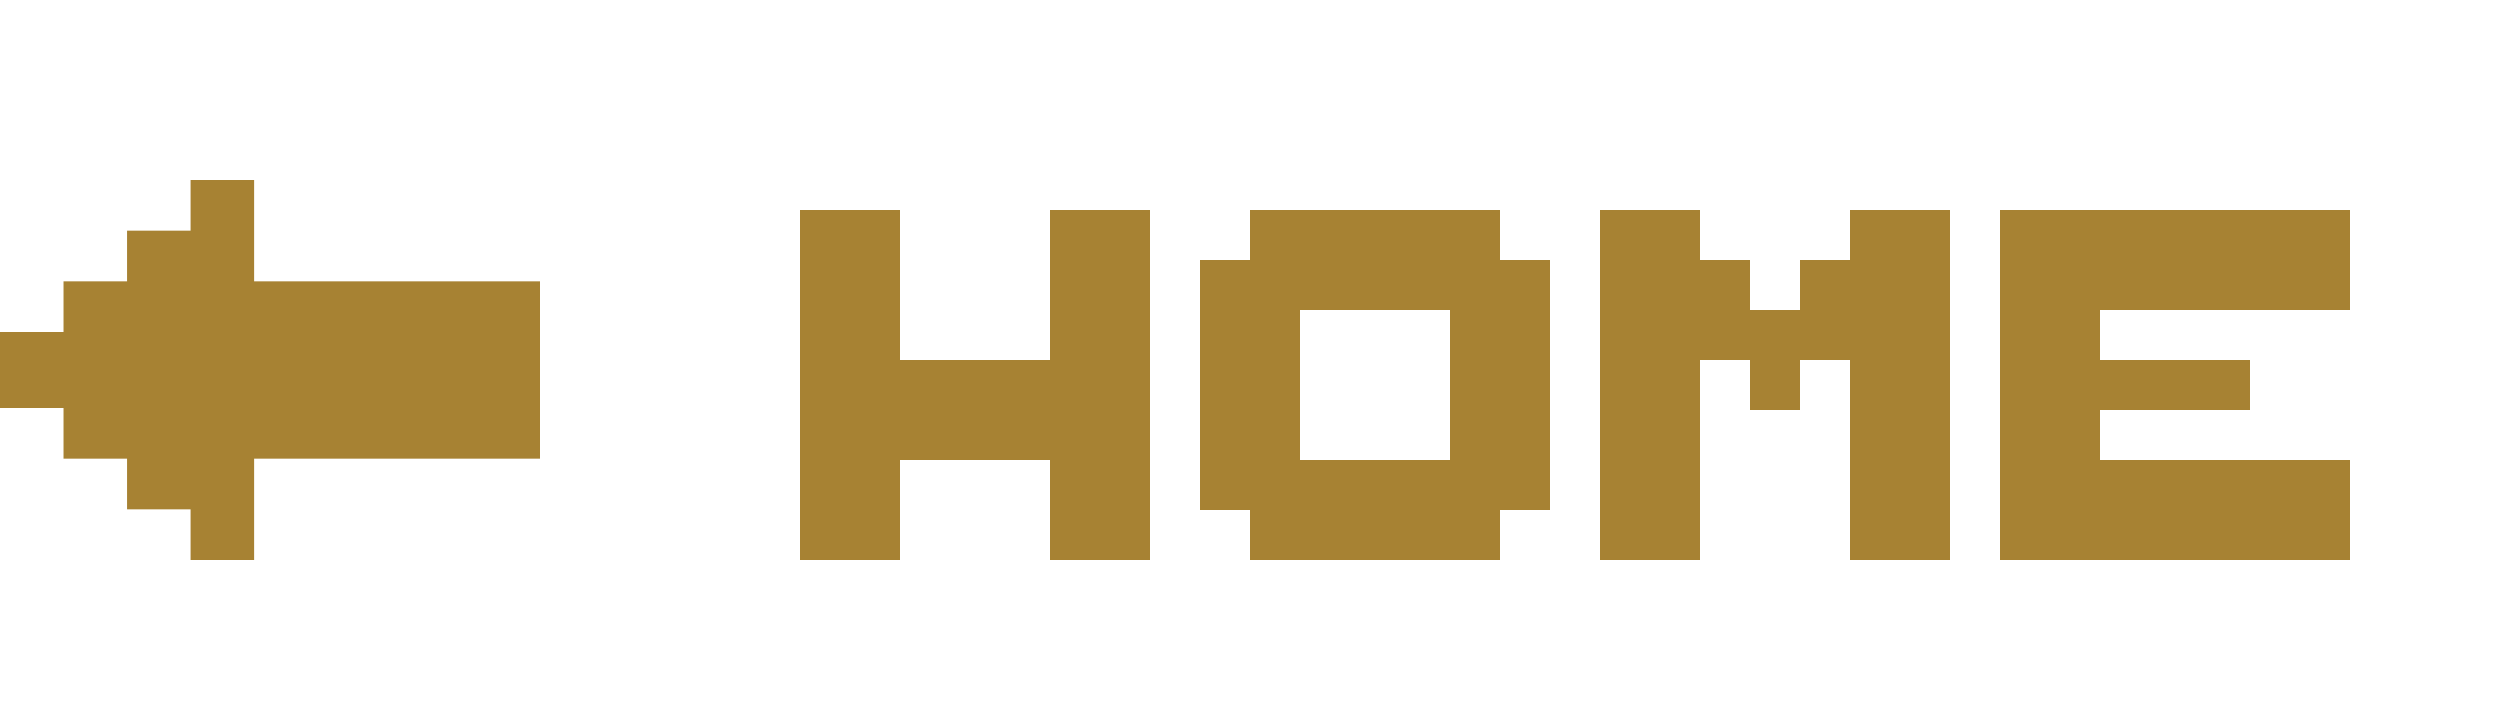 <svg width="125" height="36" viewBox="0 0 125 36" fill="none" xmlns="http://www.w3.org/2000/svg">
<path fill-rule="evenodd" clip-rule="evenodd" d="M27 22.933V14.067H12.706V9H9.529V11.533H6.353V14.067H3.176V16.6H5.96046e-07V20.4H3.176V22.933H6.353V25.467H9.529V28H12.706V22.933H27Z" fill="#A78233"/>
<path d="M55 28H52.5V25.5V23H50H47.5H45V25.5V28H42.5H40V25.5V23V20.5V18V15.5V13V10.5H42.5H45V13V15.5V18H47.5H50H52.5V15.5V13V10.5H55H57.5V13V15.5V18V20.5V23V25.5V28H55ZM72.5 28H70H67.5H65H62.5V25.5H60V23V20.5V18V15.5V13H62.5V10.5H65H67.5H70H72.5H75V13H77.5V15.5V18V20.5V23V25.5H75V28H72.5ZM70 23H72.5V20.5V18V15.5H70H67.5H65V18V20.5V23H67.5H70ZM87.5 20.5V18H85V20.5V23V25.5V28H82.5H80V25.5V23V20.5V18V15.5V13V10.5H82.5H85V13H87.5V15.5H90V13H92.5V10.5H95H97.5V13V15.5V18V20.5V23V25.5V28H95H92.5V25.5V23V20.5V18H90V20.5H87.5ZM115 28H112.5H110H107.5H105H102.5H100V25.5V23V20.5V18V15.5V13V10.5H102.5H105H107.5H110H112.5H115H117.5V13V15.5H115H112.5H110H107.5H105V18H107.5H110H112.5V20.5H110H107.5H105V23H107.5H110H112.5H115H117.5V25.5V28H115Z" fill="#A78233"/>
</svg>
